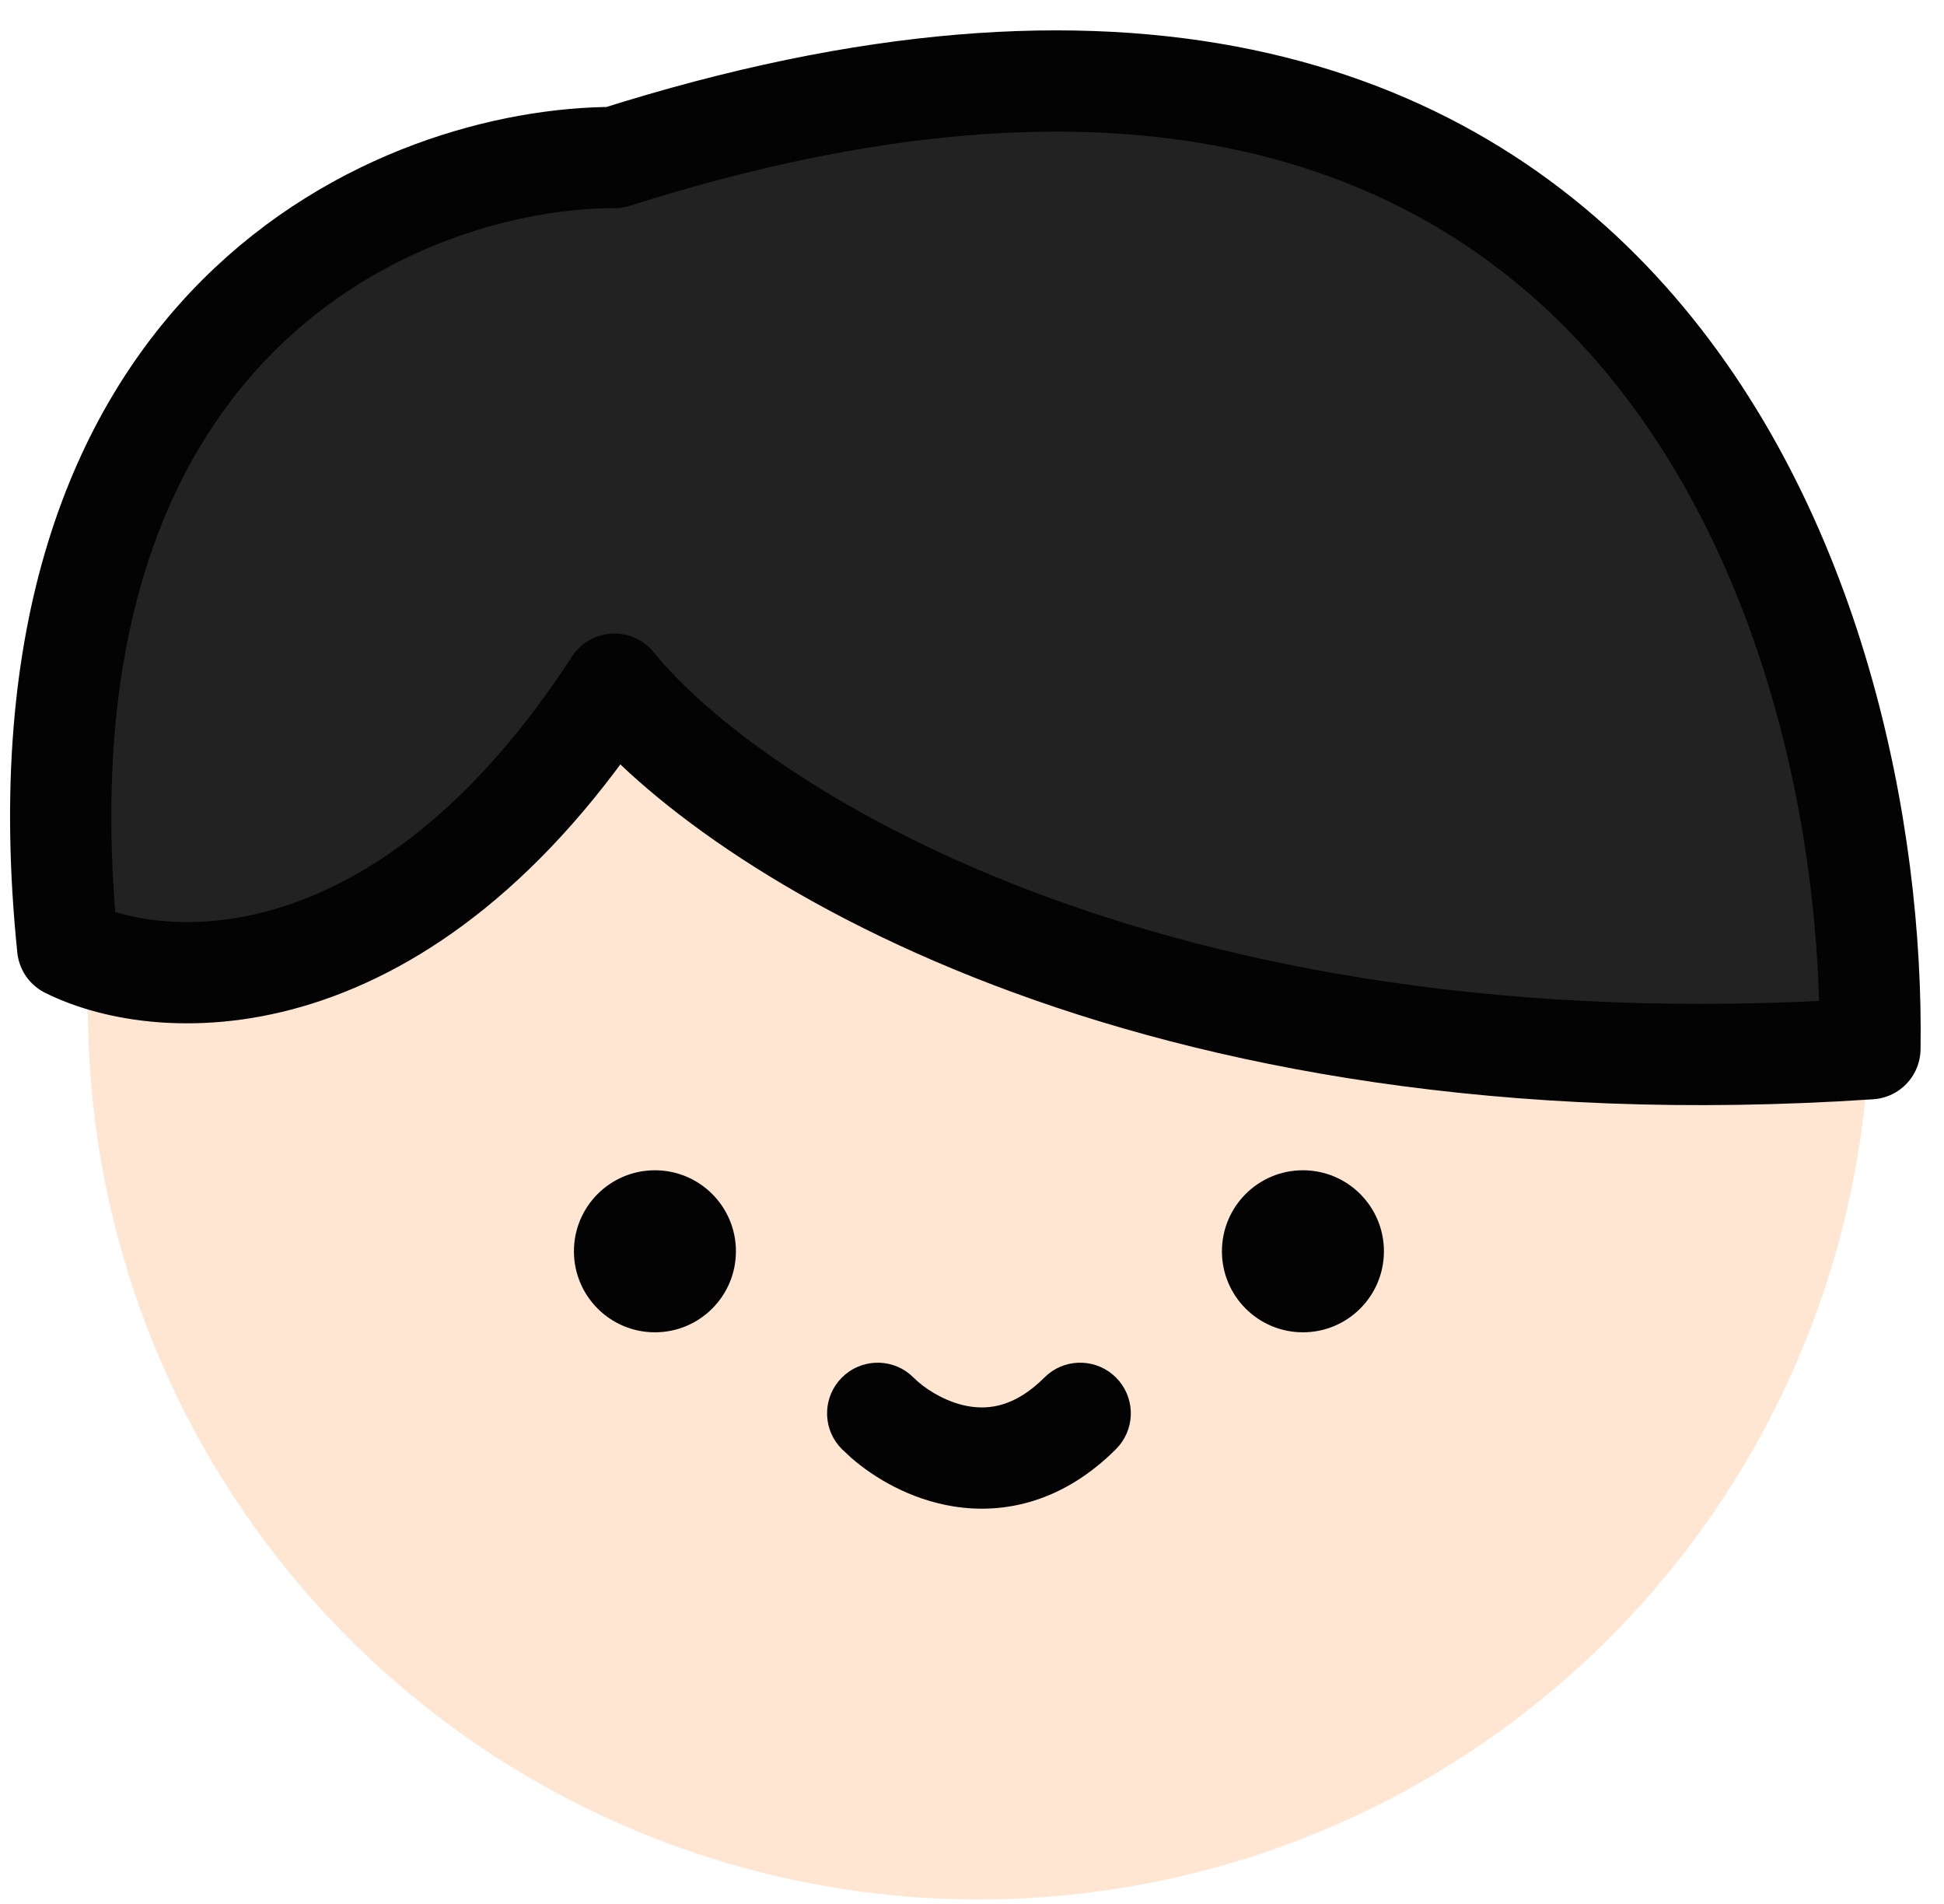 <svg width="48" height="47" viewBox="0 0 48 47" fill="none" xmlns="http://www.w3.org/2000/svg">
<circle cx="24.171" cy="24.889" r="22" fill="#FEE6D3"/>
<circle cx="16.171" cy="30.889" r="2" fill="#030303"/>
<circle cx="32.171" cy="30.889" r="2" fill="#030303"/>
<path d="M25.882 33.919C26.373 33.519 27.098 33.548 27.555 34.005C28.013 34.463 28.042 35.187 27.641 35.678L27.555 35.773C26.267 37.061 24.82 37.395 23.533 37.185C22.474 37.013 21.594 36.488 21.016 35.986L20.788 35.773L20.702 35.678C20.301 35.187 20.33 34.463 20.788 34.005C21.245 33.548 21.97 33.519 22.46 33.919L22.555 34.005L22.669 34.111C22.962 34.362 23.426 34.635 23.935 34.718C24.439 34.8 25.076 34.717 25.788 34.005L25.882 33.919Z" fill="#030303"/>
<path d="M46.171 25.889C28.171 27.089 18.005 20.389 15.171 16.889C9.971 24.89 4.005 24.556 1.671 23.389C0.071 7.789 10.005 3.889 15.171 3.889C40.371 -4.111 46.338 15.223 46.171 25.889Z" fill="#222222" stroke="#030303" stroke-width="2.5" stroke-linecap="round" stroke-linejoin="round"/>
</svg>
